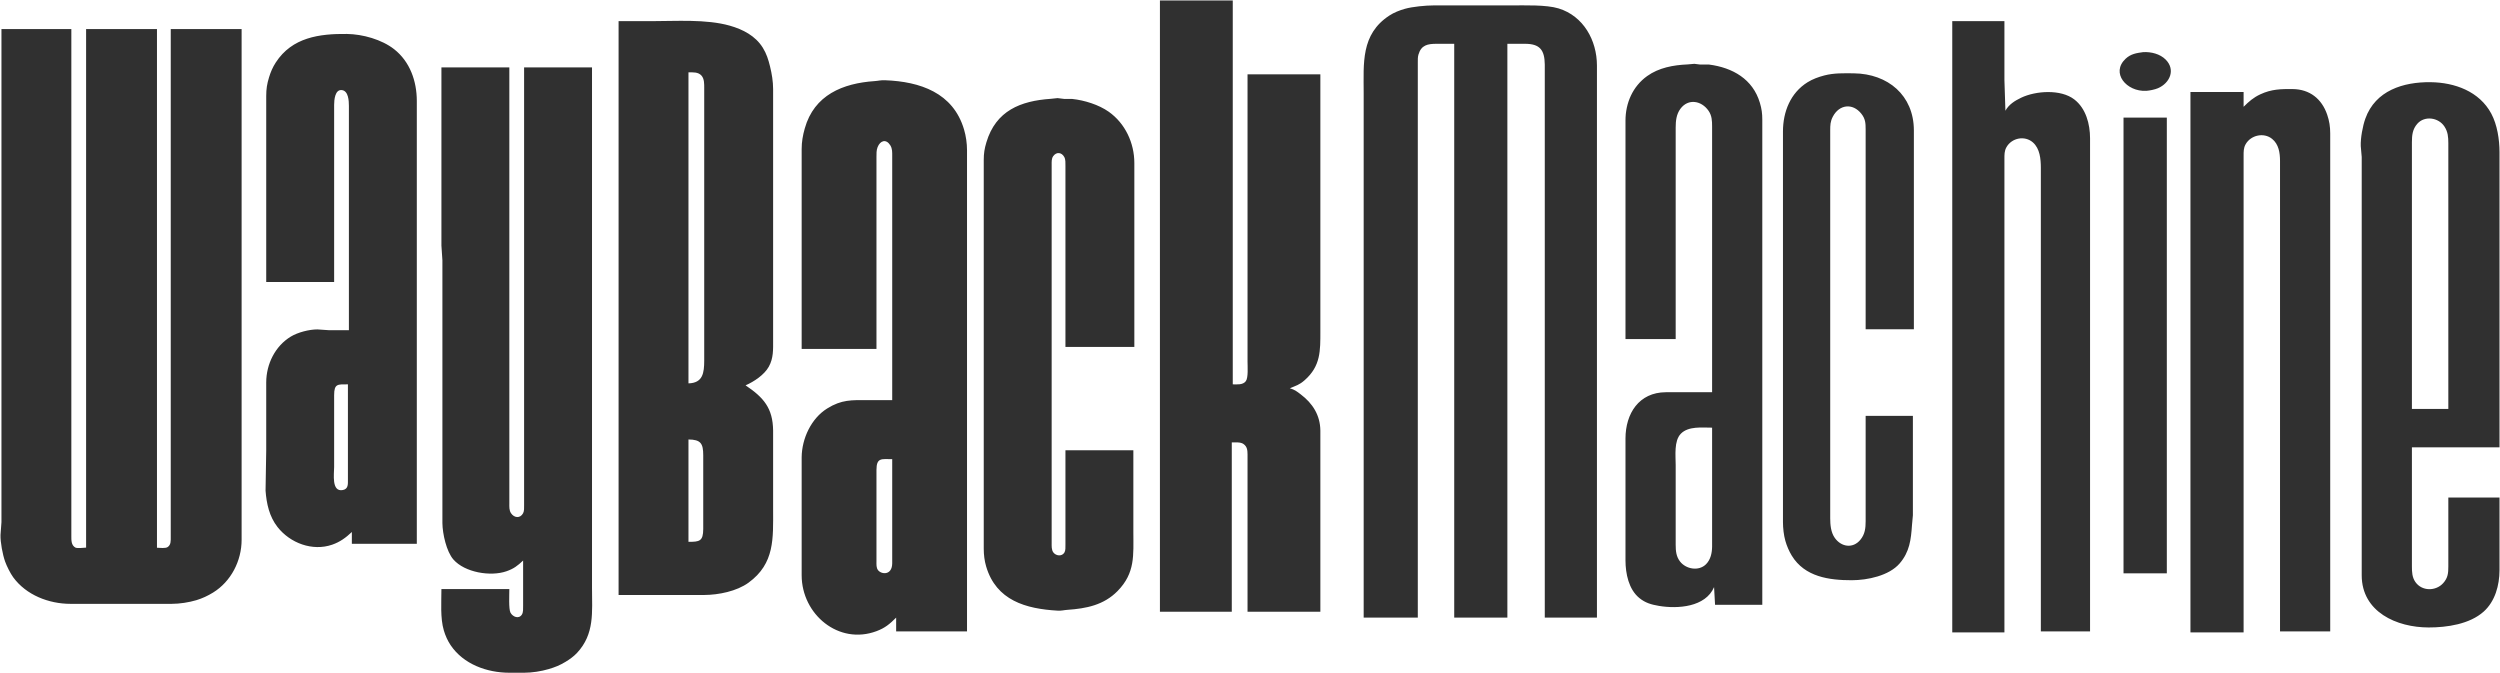 <svg xmlns="http://www.w3.org/2000/svg" viewBox="9.52 234.5 2539.98 684">
  <path id="wayback-machine" fill="#303030" stroke="none" stroke-width="1"
    d="M 1188.00,235.00            C 1188.00,235.00 1262.00,235.00 1262.00,235.00              1262.00,235.00 1262.00,625.00 1262.00,625.00              1266.44,625.00 1272.24,625.77 1275.26,621.77              1277.90,618.29 1277.00,606.67 1277.00,602.00              1277.00,602.00 1277.00,552.00 1277.00,552.00              1277.00,552.00 1277.00,310.00 1277.00,310.00              1277.00,310.00 1351.00,310.00 1351.00,310.00              1351.00,310.00 1351.00,543.00 1351.00,543.00              1351.00,543.00 1351.00,571.00 1351.00,571.00              1351.00,590.85 1351.42,606.38 1335.00,620.82              1329.42,625.73 1326.38,626.19 1320.00,629.00              1325.04,630.48 1326.86,632.00 1331.00,635.13              1343.27,644.42 1350.81,656.35 1351.00,672.00              1351.00,672.00 1351.00,856.00 1351.00,856.00              1351.00,856.00 1277.00,856.00 1277.00,856.00              1277.00,856.00 1277.00,725.00 1277.00,725.00              1277.00,725.00 1277.00,696.00 1277.00,696.00              1276.94,691.82 1276.64,688.26 1272.89,685.60              1269.88,683.45 1264.62,684.00 1261.00,684.00              1261.00,684.00 1261.00,856.00 1261.00,856.00              1261.00,856.00 1188.00,856.00 1188.00,856.00              1188.00,856.00 1188.00,235.00 1188.00,235.00 Z            M 1395.00,862.00            C 1395.00,862.00 1395.00,385.00 1395.00,385.00              1395.00,385.00 1395.00,329.00 1395.00,329.00              1395.00,298.87 1391.97,269.38 1421.00,250.36              1425.88,247.16 1431.40,245.01 1437.00,243.43              1444.56,241.28 1458.07,240.01 1466.00,240.00              1466.00,240.00 1545.00,240.00 1545.00,240.00              1558.54,240.00 1580.47,239.21 1593.00,243.04              1618.32,250.77 1631.96,275.53 1632.00,301.00              1632.00,301.00 1632.00,862.00 1632.00,862.00              1632.00,862.00 1579.00,862.00 1579.00,862.00              1579.00,862.00 1579.00,415.00 1579.00,415.00              1579.00,415.00 1579.00,300.00 1579.00,300.00              1578.82,285.25 1573.96,279.02 1559.00,279.00              1559.00,279.00 1541.00,279.00 1541.00,279.00              1541.00,279.00 1541.00,862.00 1541.00,862.00              1541.00,862.00 1487.00,862.00 1487.00,862.00              1487.00,862.00 1487.00,279.00 1487.00,279.00              1487.00,279.00 1469.00,279.00 1469.00,279.00              1460.10,279.01 1453.47,280.18 1450.64,290.00              1449.89,292.57 1450.00,295.35 1450.00,298.00              1450.00,298.00 1450.00,415.00 1450.00,415.00              1450.00,415.00 1450.00,862.00 1450.00,862.00              1450.00,862.00 1395.00,862.00 1395.00,862.00 Z            M 638.00,256.00            C 638.00,256.00 671.00,256.00 671.00,256.00              696.27,256.00 726.98,253.77 751.00,260.58              764.26,264.34 777.04,270.91 784.53,283.00              788.29,289.05 790.20,295.15 791.87,302.00              793.71,309.52 794.99,317.25 795.00,325.00              795.00,325.00 795.00,545.00 795.00,545.00              795.00,545.00 795.00,580.00 795.00,580.00              795.00,589.52 795.46,598.28 790.65,607.00              786.07,615.30 775.55,622.30 767.00,626.00              785.35,638.35 794.73,649.09 795.00,672.00              795.00,672.00 795.00,752.00 795.00,752.00              795.00,781.33 796.83,807.00 770.00,826.51              758.03,835.22 739.62,838.93 725.00,839.00              725.00,839.00 638.00,839.00 638.00,839.00              638.00,839.00 638.00,256.00 638.00,256.00 Z            M 1993.00,256.00            C 1993.00,256.00 2046.00,256.00 2046.00,256.00              2046.00,256.00 2046.00,316.00 2046.00,316.00              2046.00,316.00 2047.00,347.00 2047.00,347.00              2050.51,340.61 2056.55,336.87 2063.00,333.78              2077.89,326.67 2103.33,324.96 2117.00,335.53              2128.87,344.70 2132.98,360.61 2133.00,375.00              2133.00,375.00 2133.00,876.00 2133.00,876.00              2133.00,876.00 2083.00,876.00 2083.00,876.00              2083.00,876.00 2083.00,405.00 2083.00,405.00              2082.99,396.08 2082.06,385.47 2074.96,379.22              2066.69,371.94 2053.51,374.51 2048.09,384.00              2045.86,387.90 2046.01,391.69 2046.00,396.00              2046.00,396.00 2046.00,877.00 2046.00,877.00              2046.00,877.00 1993.00,877.00 1993.00,877.00              1993.00,877.00 1993.00,256.00 1993.00,256.00 Z            M 11.00,264.00            C 11.00,264.00 82.00,264.00 82.00,264.00              82.00,264.00 82.00,668.00 82.00,668.00              82.00,668.00 82.00,760.00 82.00,760.00              82.00,760.00 82.00,779.00 82.00,779.00              82.01,783.17 81.78,788.53 86.19,790.87              88.26,791.78 94.30,791.02 97.00,790.87              97.00,790.87 97.00,264.00 97.00,264.00              97.00,264.00 169.00,264.00 169.00,264.00              169.00,264.00 169.00,791.00 169.00,791.00              171.99,791.03 177.50,791.88 179.85,790.31              183.36,787.98 182.99,783.68 183.00,780.00              183.00,780.00 183.00,761.00 183.00,761.00              183.00,761.00 183.00,668.00 183.00,668.00              183.00,668.00 183.00,264.00 183.00,264.00              183.00,264.00 255.00,264.00 255.00,264.00              255.00,264.00 255.00,713.00 255.00,713.00              255.00,713.00 255.00,761.00 255.00,761.00              255.00,761.00 255.00,783.00 255.00,783.00              254.97,804.30 244.28,825.28 226.00,836.54              220.67,839.82 215.00,842.48 209.00,844.28              201.37,846.57 191.95,847.99 184.00,848.00              184.00,848.00 141.00,848.00 141.00,848.00              141.00,848.00 101.00,848.00 101.00,848.00              101.00,848.00 81.00,848.00 81.00,848.00              59.11,847.97 36.11,839.07 22.93,821.00              20.03,817.03 16.36,809.66 14.70,805.00              12.21,798.02 9.81,785.34 10.04,778.00              10.04,778.00 11.00,765.00 11.00,765.00              11.00,765.00 11.00,264.00 11.00,264.00 Z            M 280.00,521.00            C 280.00,521.00 280.00,332.00 280.00,332.00              280.01,324.84 280.79,319.86 282.88,313.00              284.56,307.52 286.57,302.83 289.70,298.00              306.27,272.40 334.12,268.68 362.00,269.00              377.88,269.19 397.43,274.63 410.00,284.52              426.11,297.19 432.97,317.04 433.00,337.00              433.00,337.00 433.00,787.00 433.00,787.00              433.00,787.00 367.00,787.00 367.00,787.00              367.00,787.00 367.00,775.00 367.00,775.00              360.99,780.73 354.93,785.16 347.00,787.90              326.95,794.84 304.29,786.25 291.52,770.00              283.14,759.35 280.31,746.23 279.32,733.00              279.32,733.00 280.00,692.00 280.00,692.00              280.00,692.00 280.00,643.00 280.00,643.00              280.00,643.00 280.00,623.00 280.00,623.00              280.03,604.54 288.97,586.17 305.00,576.46              312.18,572.12 323.60,569.18 332.00,569.18              332.00,569.18 344.00,570.00 344.00,570.00              344.00,570.00 364.00,570.00 364.00,570.00              364.00,570.00 364.00,342.00 364.00,342.00              363.99,337.09 363.57,326.95 356.99,326.05              349.73,325.06 349.01,336.35 349.00,341.00              349.00,341.00 349.00,521.00 349.00,521.00              349.00,521.00 280.00,521.00 280.00,521.00 Z            M 2187.00,287.46            C 2195.06,287.05 2204.06,289.22 2209.89,295.10              2220.04,305.35 2214.16,318.89 2202.00,324.12              2198.89,325.46 2193.38,326.61 2190.00,326.79              2170.08,327.85 2153.77,308.63 2169.10,294.21              2174.44,289.20 2180.16,288.39 2187.00,287.46 Z            M 1661.00,579.00            C 1661.00,579.00 1661.00,357.00 1661.00,357.00              1661.03,339.25 1668.29,322.32 1683.00,311.79              1694.95,303.23 1709.69,300.58 1724.00,299.96              1724.00,299.96 1731.00,299.34 1731.00,299.34              1731.00,299.34 1737.00,300.10 1737.00,300.10              1737.00,300.10 1746.00,300.10 1746.00,300.10              1769.77,303.21 1790.40,314.81 1797.56,339.00              1799.37,345.10 1799.99,349.68 1800.00,356.00              1800.00,356.00 1800.00,849.00 1800.00,849.00              1800.00,849.00 1752.00,849.00 1752.00,849.00              1752.00,849.00 1751.00,831.00 1751.00,831.00              1742.29,851.42 1713.92,853.27 1695.00,850.08              1687.39,848.80 1681.20,847.08 1675.09,842.10              1664.25,833.26 1661.06,817.35 1661.00,804.00              1661.00,804.00 1661.00,680.00 1661.00,680.00              1661.04,654.70 1674.63,633.13 1702.00,633.00              1702.00,633.00 1749.00,633.00 1749.00,633.00              1749.00,633.00 1749.00,363.00 1749.00,363.00              1748.99,357.19 1748.82,351.99 1745.35,347.00              1738.20,336.72 1724.76,334.29 1716.80,345.04              1712.68,350.61 1712.01,357.33 1712.00,364.00              1712.00,364.00 1712.00,579.00 1712.00,579.00              1712.00,579.00 1661.00,579.00 1661.00,579.00 Z            M 458.00,303.00            C 458.00,303.00 527.00,303.00 527.00,303.00              527.00,303.00 527.00,746.00 527.00,746.00              527.01,749.42 526.74,752.97 528.74,755.95              531.98,760.77 537.99,761.45 540.98,755.95              542.19,753.71 542.00,750.49 542.00,748.00              542.00,748.00 542.00,303.00 542.00,303.00              542.00,303.00 611.00,303.00 611.00,303.00              611.00,303.00 611.00,775.00 611.00,775.00              611.00,775.00 611.00,832.00 611.00,832.00              611.00,856.27 613.81,878.55 595.71,897.91              592.45,901.40 588.10,904.54 584.00,906.98              578.12,910.49 573.53,912.34 567.00,914.28              559.32,916.56 550.01,917.99 542.00,918.00              542.00,918.00 527.00,918.00 527.00,918.00              504.33,917.96 480.41,909.40 467.36,890.00              464.28,885.42 462.00,880.29 460.44,875.00              456.72,862.43 458.00,846.25 458.00,833.00              458.00,833.00 527.00,833.00 527.00,833.00              527.00,837.98 526.21,853.28 528.17,856.96              530.49,861.29 536.74,863.81 539.83,858.77              541.22,856.50 541.00,852.62 541.00,850.00              541.00,850.00 541.00,804.00 541.00,804.00              535.36,809.36 531.43,812.35 524.00,814.92              507.89,820.50 481.75,816.13 470.21,802.99              463.06,794.84 459.13,776.75 459.00,766.00              459.00,766.00 459.00,499.00 459.00,499.00              459.00,499.00 458.00,484.00 458.00,484.00              458.00,484.00 458.00,303.00 458.00,303.00 Z            M 709.00,624.00            C 723.74,623.63 724.94,613.22 725.00,601.00              725.00,601.00 725.00,557.00 725.00,557.00              725.00,557.00 725.00,366.00 725.00,366.00              725.00,366.00 725.00,324.00 725.00,324.00              724.99,319.86 725.17,314.74 722.30,311.39              718.98,307.53 713.59,308.00 709.00,308.00              709.00,308.00 709.00,624.00 709.00,624.00 Z            M 1953.00,657.00            C 1953.00,657.00 1953.00,758.00 1953.00,758.00              1953.00,758.00 1952.09,768.00 1952.09,768.00              1951.07,782.77 1949.70,795.16 1939.54,806.96              1928.79,819.44 1906.81,823.98 1891.00,824.00              1867.99,824.04 1843.10,820.66 1829.93,799.00              1827.19,794.50 1824.86,789.07 1823.43,784.00              1821.78,778.17 1821.01,771.05 1821.00,765.00              1821.00,765.00 1821.00,421.00 1821.00,421.00              1821.00,421.00 1821.00,384.00 1821.00,384.00              1821.00,384.00 1821.00,368.00 1821.00,368.00              1821.03,348.12 1828.57,328.88 1846.00,318.06              1851.23,314.82 1857.07,312.71 1863.00,311.16              1872.77,308.59 1882.99,308.89 1893.00,309.00              1927.60,309.41 1953.94,331.30 1954.00,367.00              1954.00,367.00 1954.00,569.00 1954.00,569.00              1954.00,569.00 1905.00,569.00 1905.00,569.00              1905.00,569.00 1905.00,476.00 1905.00,476.00              1905.00,476.00 1905.00,366.00 1905.00,366.00              1904.99,359.68 1904.78,355.24 1900.61,350.02              1891.76,338.93 1878.20,340.57 1871.67,353.00              1869.10,357.89 1869.01,361.67 1869.00,367.00              1869.00,367.00 1869.00,761.00 1869.00,761.00              1869.01,767.71 1869.64,775.34 1873.65,781.00              1880.22,790.27 1892.01,792.12 1899.61,782.96              1904.34,777.26 1904.99,771.06 1905.00,764.00              1905.00,764.00 1905.00,657.00 1905.00,657.00              1905.00,657.00 1953.00,657.00 1953.00,657.00 Z            M 824.00,589.00            C 824.00,589.00 824.00,386.00 824.00,386.00              824.01,378.53 825.14,372.18 827.15,365.00              836.72,330.95 865.83,319.12 898.00,316.91              902.37,316.61 903.97,315.84 909.00,316.04              944.26,317.41 977.87,328.64 988.96,366.00              990.95,372.70 991.99,380.03 992.00,387.00              992.00,387.00 992.00,876.00 992.00,876.00              992.00,876.00 920.00,876.00 920.00,876.00              920.00,876.00 920.00,862.00 920.00,862.00              913.43,868.51 908.79,872.49 900.00,875.77              861.63,890.11 824.06,858.75 824.00,819.00              824.00,819.00 824.00,699.00 824.00,699.00              824.22,680.10 833.63,659.63 850.00,649.47              864.68,640.36 874.69,641.00 891.00,641.00              891.00,641.00 916.00,641.00 916.00,641.00              916.00,641.00 916.00,393.00 916.00,393.00              915.99,389.06 916.21,385.53 913.99,382.04              909.73,375.33 903.81,377.30 901.15,384.00              899.88,387.20 900.01,390.63 900.00,394.00              900.00,394.00 900.00,589.00 900.00,589.00              900.00,589.00 824.00,589.00 824.00,589.00 Z            M 2549.00,740.00            C 2549.00,740.00 2549.00,814.00 2549.00,814.00              2548.93,829.14 2544.55,845.39 2532.99,855.82              2518.75,868.65 2495.54,872.02 2477.00,872.00              2444.62,871.96 2409.06,856.35 2409.00,819.00              2409.00,819.00 2409.00,527.00 2409.00,527.00              2409.00,527.00 2409.00,394.00 2409.00,394.00              2409.00,394.00 2408.04,383.00 2408.04,383.00              2407.70,374.93 2409.97,362.63 2412.70,355.00              2422.92,326.40 2451.32,317.68 2479.00,318.00              2503.47,318.29 2528.58,327.33 2540.68,350.00              2546.71,361.31 2548.98,376.29 2549.00,389.00              2549.00,389.00 2549.00,689.00 2549.00,689.00              2549.00,689.00 2460.00,689.00 2460.00,689.00              2460.00,689.00 2460.00,810.00 2460.00,810.00              2460.01,815.69 2460.19,821.14 2463.65,825.98              2470.32,835.34 2484.32,835.27 2491.79,826.96              2496.63,821.57 2496.99,816.82 2497.00,810.00              2497.00,810.00 2497.00,740.00 2497.00,740.00              2497.00,740.00 2549.00,740.00 2549.00,740.00 Z            M 2289.00,343.00            C 2294.52,337.53 2298.85,333.67 2306.00,330.32              2317.26,325.05 2326.95,324.86 2339.00,325.00              2356.22,325.21 2368.40,334.90 2373.92,351.00              2376.12,357.40 2376.99,363.27 2377.00,370.00              2377.00,370.00 2377.00,876.00 2377.00,876.00              2377.00,876.00 2326.00,876.00 2326.00,876.00              2326.00,876.00 2326.00,398.00 2326.00,398.00              2325.99,389.81 2324.75,381.05 2317.91,375.56              2309.52,368.82 2296.38,371.74 2291.09,381.00              2288.86,384.90 2289.01,388.69 2289.00,393.00              2289.00,393.00 2289.00,877.00 2289.00,877.00              2289.00,877.00 2235.00,877.00 2235.00,877.00              2235.00,877.00 2235.00,328.00 2235.00,328.00              2235.00,328.00 2289.00,328.00 2289.00,328.00              2289.00,328.00 2289.00,343.00 2289.00,343.00 Z            M 1161.00,692.00            C 1161.00,692.00 1161.00,775.00 1161.00,775.00              1161.00,798.49 1163.07,816.51 1144.96,834.99              1130.93,849.30 1113.06,852.78 1094.00,854.09              1090.12,854.35 1088.29,855.15 1084.00,854.91              1051.93,853.09 1021.65,844.66 1011.44,810.00              1009.72,804.16 1009.01,798.06 1009.00,792.00              1009.00,792.00 1009.00,397.00 1009.00,397.00              1009.01,390.17 1009.75,385.56 1011.72,379.00              1021.34,346.95 1046.42,337.01 1077.00,334.91              1077.00,334.91 1084.00,334.18 1084.00,334.18              1084.00,334.18 1091.00,335.04 1091.00,335.04              1091.00,335.04 1099.00,335.04 1099.00,335.04              1111.33,336.36 1125.86,340.88 1136.00,348.04              1152.72,359.86 1161.97,379.77 1162.00,400.00              1162.00,400.00 1162.00,587.00 1162.00,587.00              1162.00,587.00 1092.00,587.00 1092.00,587.00              1092.00,587.00 1092.00,507.00 1092.00,507.00              1092.00,507.00 1092.00,403.00 1092.00,403.00              1092.00,400.16 1092.21,396.60 1090.83,394.05              1088.22,389.23 1082.91,388.52 1079.60,393.11              1077.74,395.70 1078.01,398.98 1078.00,402.00              1078.00,402.00 1078.00,786.00 1078.00,786.00              1078.01,789.19 1077.71,793.09 1079.74,795.81              1082.47,799.39 1088.47,800.09 1090.98,795.81              1092.19,793.80 1092.00,790.35 1092.00,788.00              1092.00,788.00 1092.00,692.00 1092.00,692.00              1092.00,692.00 1161.00,692.00 1161.00,692.00 Z            M 2167.00,354.00            C 2167.00,354.00 2211.00,354.00 2211.00,354.00              2211.00,354.00 2211.00,817.00 2211.00,817.00              2211.00,817.00 2167.00,817.00 2167.00,817.00              2167.00,817.00 2167.00,354.00 2167.00,354.00 Z            M 2497.00,650.00            C 2497.00,650.00 2497.00,380.00 2497.00,380.00              2496.99,373.72 2496.63,368.48 2493.03,363.01              2487.02,353.87 2472.99,351.77 2465.53,360.19              2460.60,365.74 2460.01,371.97 2460.00,379.00              2460.00,379.00 2460.00,650.00 2460.00,650.00              2460.00,650.00 2497.00,650.00 2497.00,650.00 Z            M 363.00,625.00            C 352.59,625.00 349.02,624.20 349.00,636.00              349.00,636.00 349.00,709.00 349.00,709.00              349.00,715.75 346.07,734.82 357.98,732.34              363.45,731.20 362.99,726.38 363.00,722.00              363.00,722.00 363.00,695.00 363.00,695.00              363.00,695.00 363.00,667.00 363.00,667.00              363.00,667.00 363.00,625.00 363.00,625.00 Z            M 1749.00,669.00            C 1738.80,669.00 1724.93,667.25 1717.21,675.19              1710.14,682.46 1712.00,697.39 1712.00,707.00              1712.00,707.00 1712.00,788.00 1712.00,788.00              1712.01,794.14 1712.48,799.91 1716.42,804.98              1722.49,812.82 1735.43,815.11 1742.79,807.79              1747.47,803.14 1748.92,796.35 1749.00,790.00              1749.00,790.00 1749.00,727.00 1749.00,727.00              1749.00,727.00 1749.00,669.00 1749.00,669.00 Z            M 709.00,785.00            C 720.18,784.99 723.94,784.47 724.00,772.00              724.00,772.00 724.00,697.00 724.00,697.00              723.98,685.05 721.49,681.11 709.00,681.00              709.00,681.00 709.00,785.00 709.00,785.00 Z            M 916.00,701.00            C 905.20,701.00 900.03,699.12 900.00,712.00              900.00,712.00 900.00,805.00 900.00,805.00              900.01,807.92 899.71,811.33 901.60,813.77              905.04,818.23 915.77,819.25 916.00,807.00              916.00,807.00 916.00,776.00 916.00,776.00              916.00,776.00 916.00,746.00 916.00,746.00              916.00,746.00 916.00,701.00 916.00,701.00 Z" />
</svg>